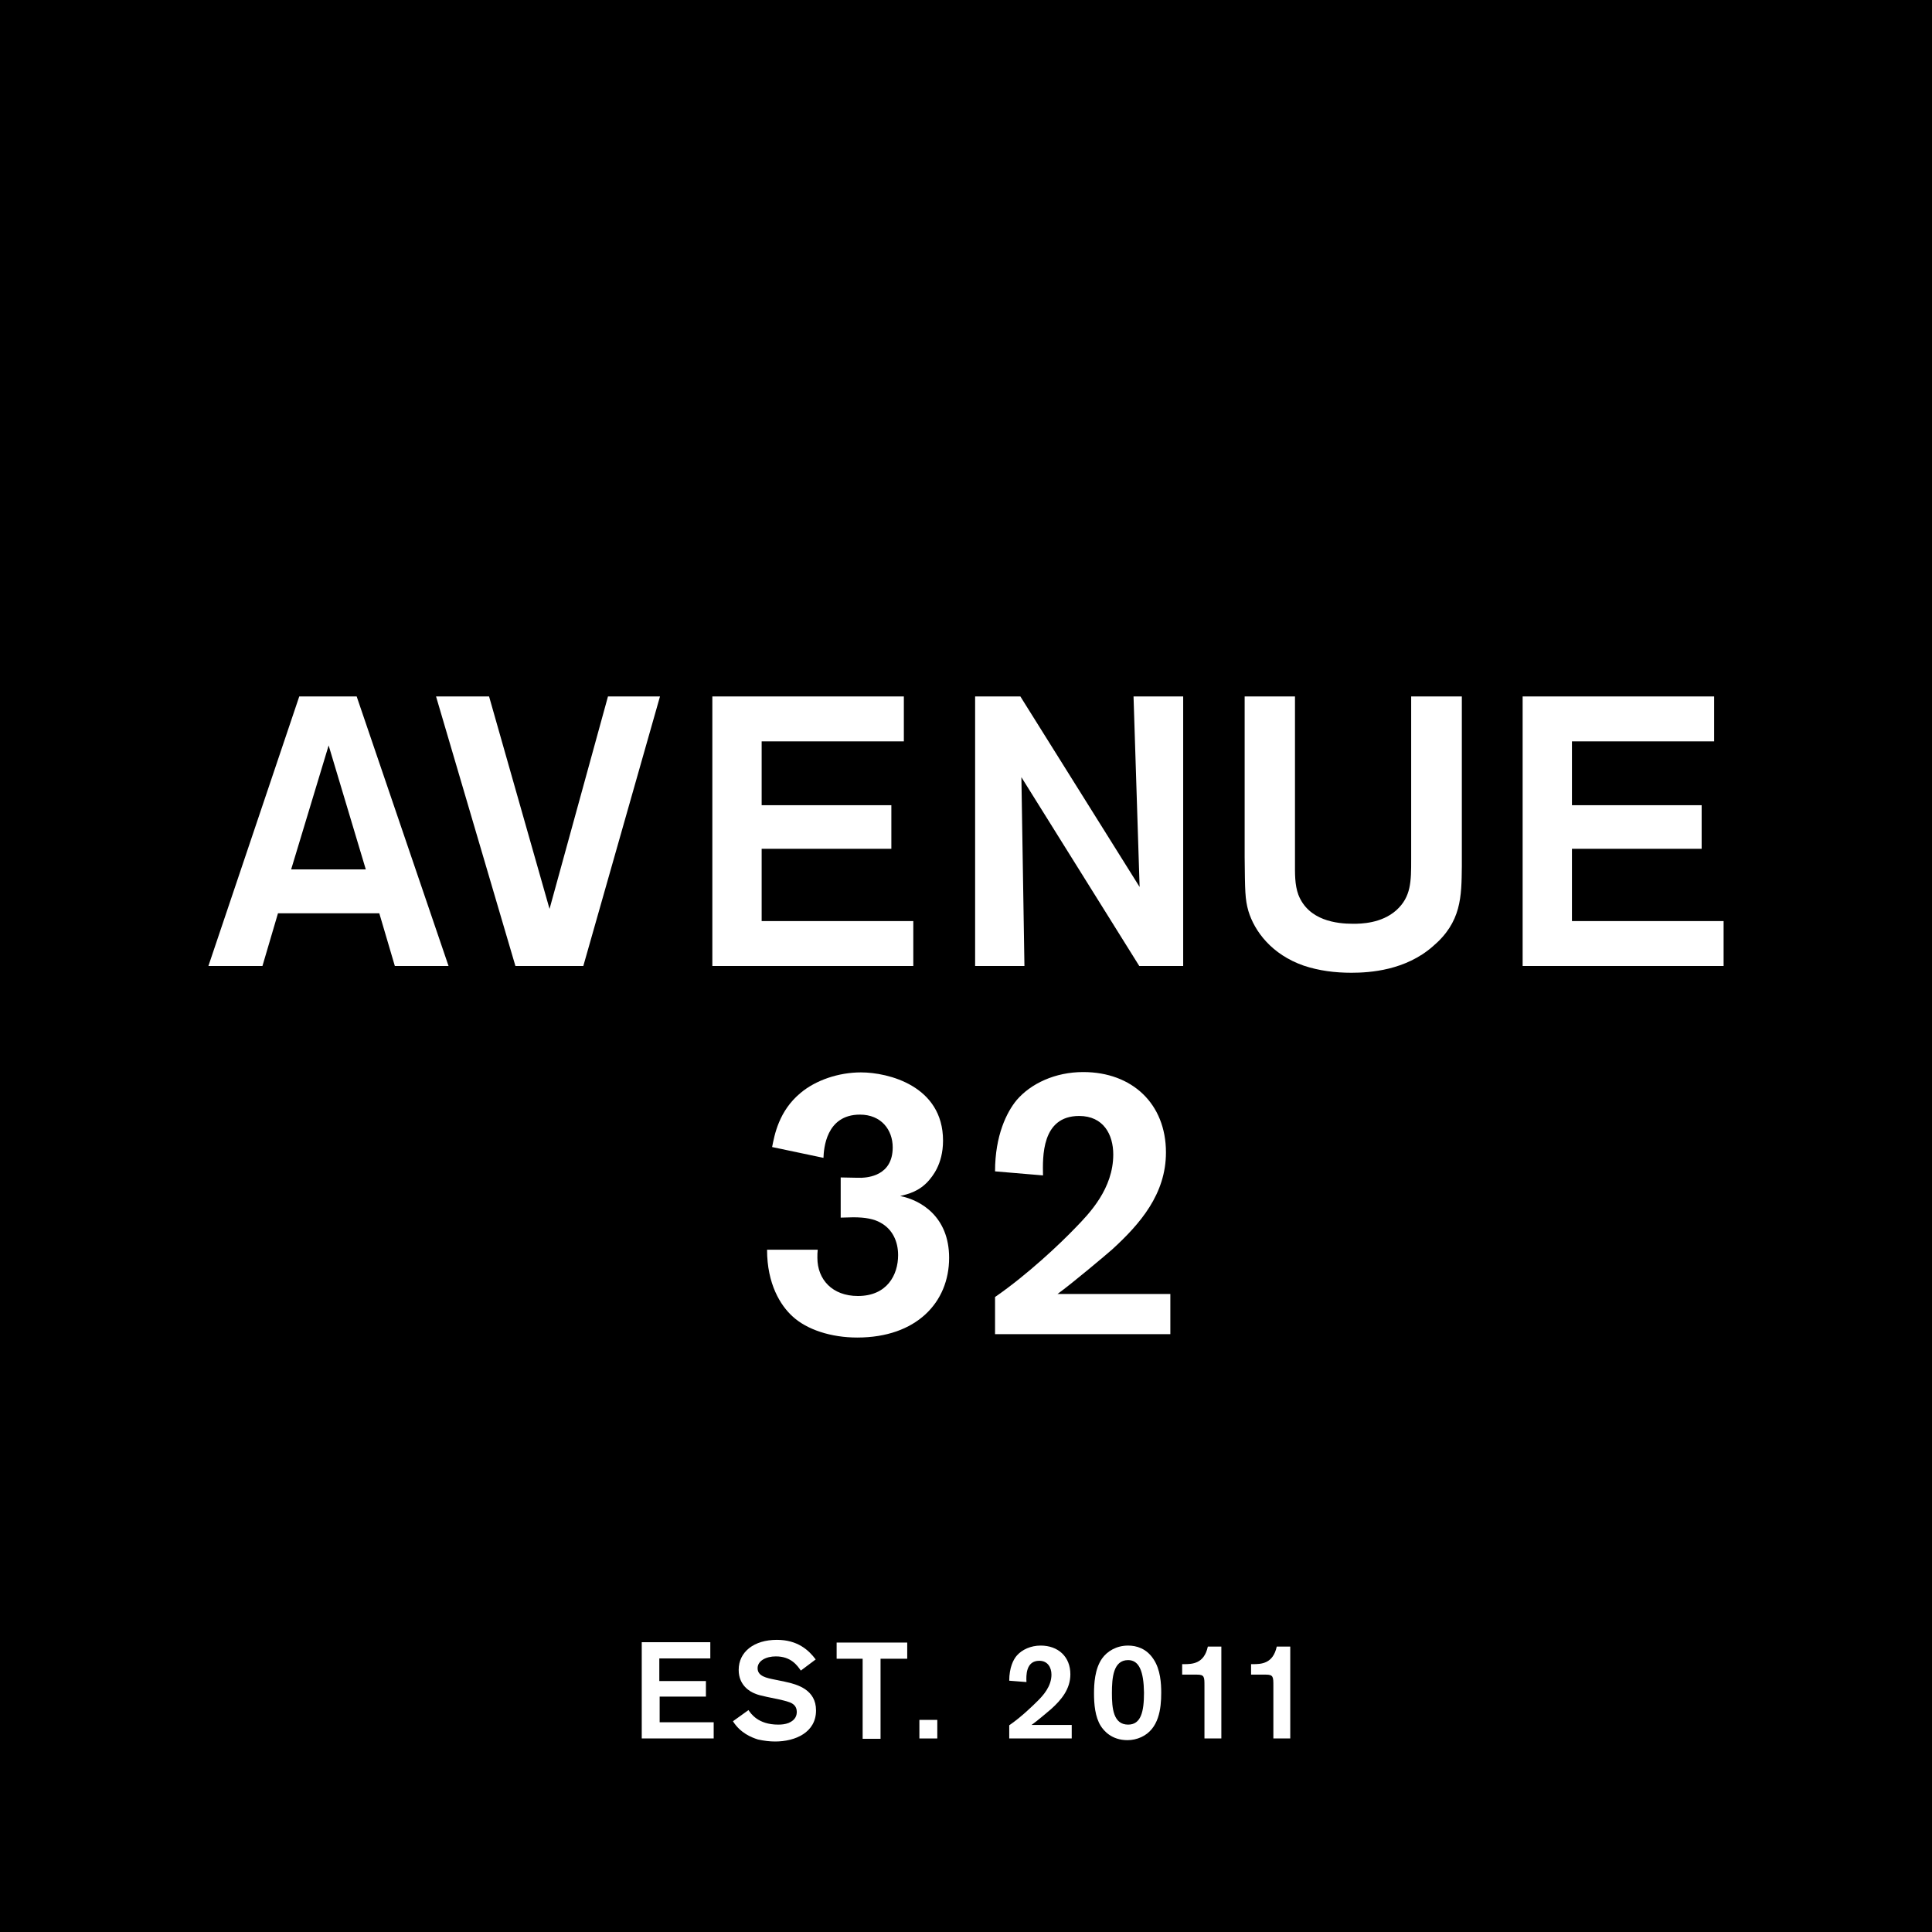 <?xml version="1.0" encoding="utf-8"?>
<!-- Generator: Adobe Illustrator 21.0.0, SVG Export Plug-In . SVG Version: 6.00 Build 0)  -->
<svg version="1.1" id="Layer_1" xmlns="http://www.w3.org/2000/svg" xmlns:xlink="http://www.w3.org/1999/xlink" x="0px" y="0px"
	 viewBox="0 0 572 572" style="enable-background:new 0 0 572 572;" xml:space="preserve">
<style type="text/css">
	.st0{fill:#FFFFFF;}
</style>
<rect y="0" width="572" height="572"/>
<g>
	<path class="st0" d="M112.3,270.4h-30L77.7,286h-16l26.9-79.8h17l27.2,79.8h-15.9L112.3,270.4z M108.3,257.4l-11-36.7l-11.1,36.7
		H108.3z"/>
	<path class="st0" d="M195.4,206.2L172.7,286h-20.1l-23.5-79.8h15.7l17.9,62.9l17.3-62.9L195.4,206.2L195.4,206.2z"/>
	<path class="st0" d="M225.5,219.6v18.8h38.4v12.9h-38.4v21.4h44.9V286h-59.5v-79.8h56.7v13.3h-42.1V219.6z"/>
	<path class="st0" d="M335.6,206.2h14.7V286h-13l-34.9-55.9l0.9,55.9h-14.6v-79.8h13.4l35.3,56.4L335.6,206.2z"/>
	<path class="st0" d="M432.8,206.2v50.3c-0.1,9-0.1,16.5-8.6,23.7c-8.1,7.1-18.6,7.8-24.1,7.8c-4.9,0-9.6-0.6-14.1-2.1
		c-9.5-3.3-14.6-10.2-16.4-16.2c-1-3.5-1-6-1.1-15.9v-47.6h14.9v49c0,3.4-0.1,6.7,1,9.7c3,7.7,11.4,8.6,16.2,8.6
		c2.4,0,8.4-0.1,12.8-4c4.4-4,4.4-8.5,4.4-15.1v-48.2H432.8z"/>
	<path class="st0" d="M465.4,219.6v18.8h38.4v12.9h-38.4v21.4h44.9V286h-59.5v-79.8h56.7v13.3h-42.1V219.6z"/>
	<path class="st0" d="M228.6,339.6c0.7-3.6,2-10.7,8.4-16c4.5-3.8,11.3-6.1,17.9-6.1c8.1,0,24.3,4,24.3,20.2
		c0,7.2-3.4,10.8-4.2,11.8c-2.8,3.2-6,4-8.5,4.6c6.1,1.2,14.5,6.1,14.5,18.3c0,13.2-9.7,23.6-27.2,23.6c-7.7,0-14.9-2.3-19.2-6.3
		c-3.5-3.2-7.5-9.5-7.5-19.7h15c-0.1,0.8-0.1,1.5-0.1,2.4c0,6.4,4.4,11.3,12,11.3c8.6,0,11.9-6.2,11.9-12.1c0-4.1-1.7-7.7-5.2-9.6
		c-1.9-1.1-4.5-1.6-8.1-1.6l-3.7,0.1v-11.9c4.7,0.1,5.3,0.1,6.2,0.1c1.7-0.1,9.2-0.5,9.2-9c0-5.2-3.4-9.7-9.7-9.7
		c-10.1,0-10.7,10.2-10.8,12.8L228.6,339.6z"/>
	<path class="st0" d="M346.5,383.2V395h-51.9v-11c9.7-6.7,19.3-15.8,23.8-20.5c4.2-4.3,11.2-11.6,11.2-21.7
		c0-5.9-2.9-11.4-10.1-11.4c-11.2,0-10.8,12.2-10.7,17.6l-14.2-1.2c0-10.7,3.5-17.6,6.4-21.1c4.2-4.9,11.4-8.3,19.7-8.3
		c14.5,0,24.5,9.4,24.5,23.8c0,12.3-7.6,21.1-15.9,28.7c-1.7,1.5-11.9,10.1-16.2,13.2h33.4V383.2z"/>
</g>
<g>
	<path class="st0" d="M195.2,491v6.7H209v4.6h-13.7v7.6h16v4.8H190v-28.5h20.3v4.8H195.2z"/>
	<path class="st0" d="M221.6,506.3c0.7,1,2.8,4.3,8.8,4.3c1,0,2.1-0.1,3.1-0.5c2.1-0.9,2.4-2.3,2.4-3.3c0-1.8-1.3-2.5-2.1-2.8
		c-0.6-0.2-0.7-0.3-3.3-0.9l-3.4-0.7c-1.8-0.4-2.7-0.6-3.6-1c-1.3-0.5-4.8-2.3-4.8-7c0-5.4,4.6-8.9,11.3-8.9c6.1,0,9.4,3,11.5,5.8
		l-4.4,3.3c-1-1.4-2.8-4.2-7.4-4.2c-2.9,0-5.4,1.3-5.4,3.5c0,2.4,2.7,2.9,5.2,3.4l2.9,0.6c3.8,0.8,9.2,2.4,9.2,8.5
		c0,6.5-6.1,9.2-12.1,9.2c-1.6,0-3.3-0.2-5.1-0.6c-1.9-0.6-5.2-1.9-7.4-5.4L221.6,506.3z"/>
	<path class="st0" d="M268.6,491.1h-7.9v23.7h-5.3v-23.7h-7.7v-4.8h20.9V491.1z"/>
	<path class="st0" d="M277.5,509.2v5.5h-5.3v-5.5H277.5z"/>
	<path class="st0" d="M317.3,510.5v4.2h-18.5v-3.9c3.5-2.4,6.9-5.7,8.5-7.3c1.5-1.5,4-4.2,4-7.7c0-2.1-1.1-4.1-3.6-4.1
		c-4,0-3.9,4.4-3.8,6.3l-5.1-0.4c0-3.8,1.2-6.3,2.3-7.5c1.5-1.7,4.1-2.9,7-2.9c5.2,0,8.8,3.3,8.8,8.5c0,4.4-2.7,7.6-5.7,10.3
		c-0.6,0.5-4.2,3.6-5.8,4.7h11.9V510.5z"/>
	<path class="st0" d="M337.9,514.3c-1.3,0.6-2.7,0.9-4.1,0.9c-4.7,0-7-2.8-7.9-4.2c-1.7-2.7-2-6.5-2-9.6c0-2.8,0.2-7.3,2.4-10.4
		c1.5-2.1,4.2-3.8,7.7-3.8c2.4,0,5.4,0.8,7.5,4c2.1,3.1,2.3,7.3,2.3,10C343.8,505.9,343.1,511.9,337.9,514.3z M334,491.5
		c-4.4,0-4.8,5.2-4.8,9.8c0,4.4,0.4,9.3,4.8,9.3c3.8,0,4.7-3.8,4.7-9.5C338.6,494.9,337.3,491.5,334,491.5z"/>
	<path class="st0" d="M361.6,487.5v27.2h-5v-15.6c0-2.6,0-3.3-2.2-3.3H350v-3.1h0.5c2.5,0,6-0.1,7.1-5.2H361.6z"/>
	<path class="st0" d="M382,487.5v27.2h-5v-15.6c0-2.6,0-3.3-2.2-3.3h-4.4v-3.1h0.5c2.5,0,6-0.1,7.1-5.2H382z"/>
</g>
</svg>
